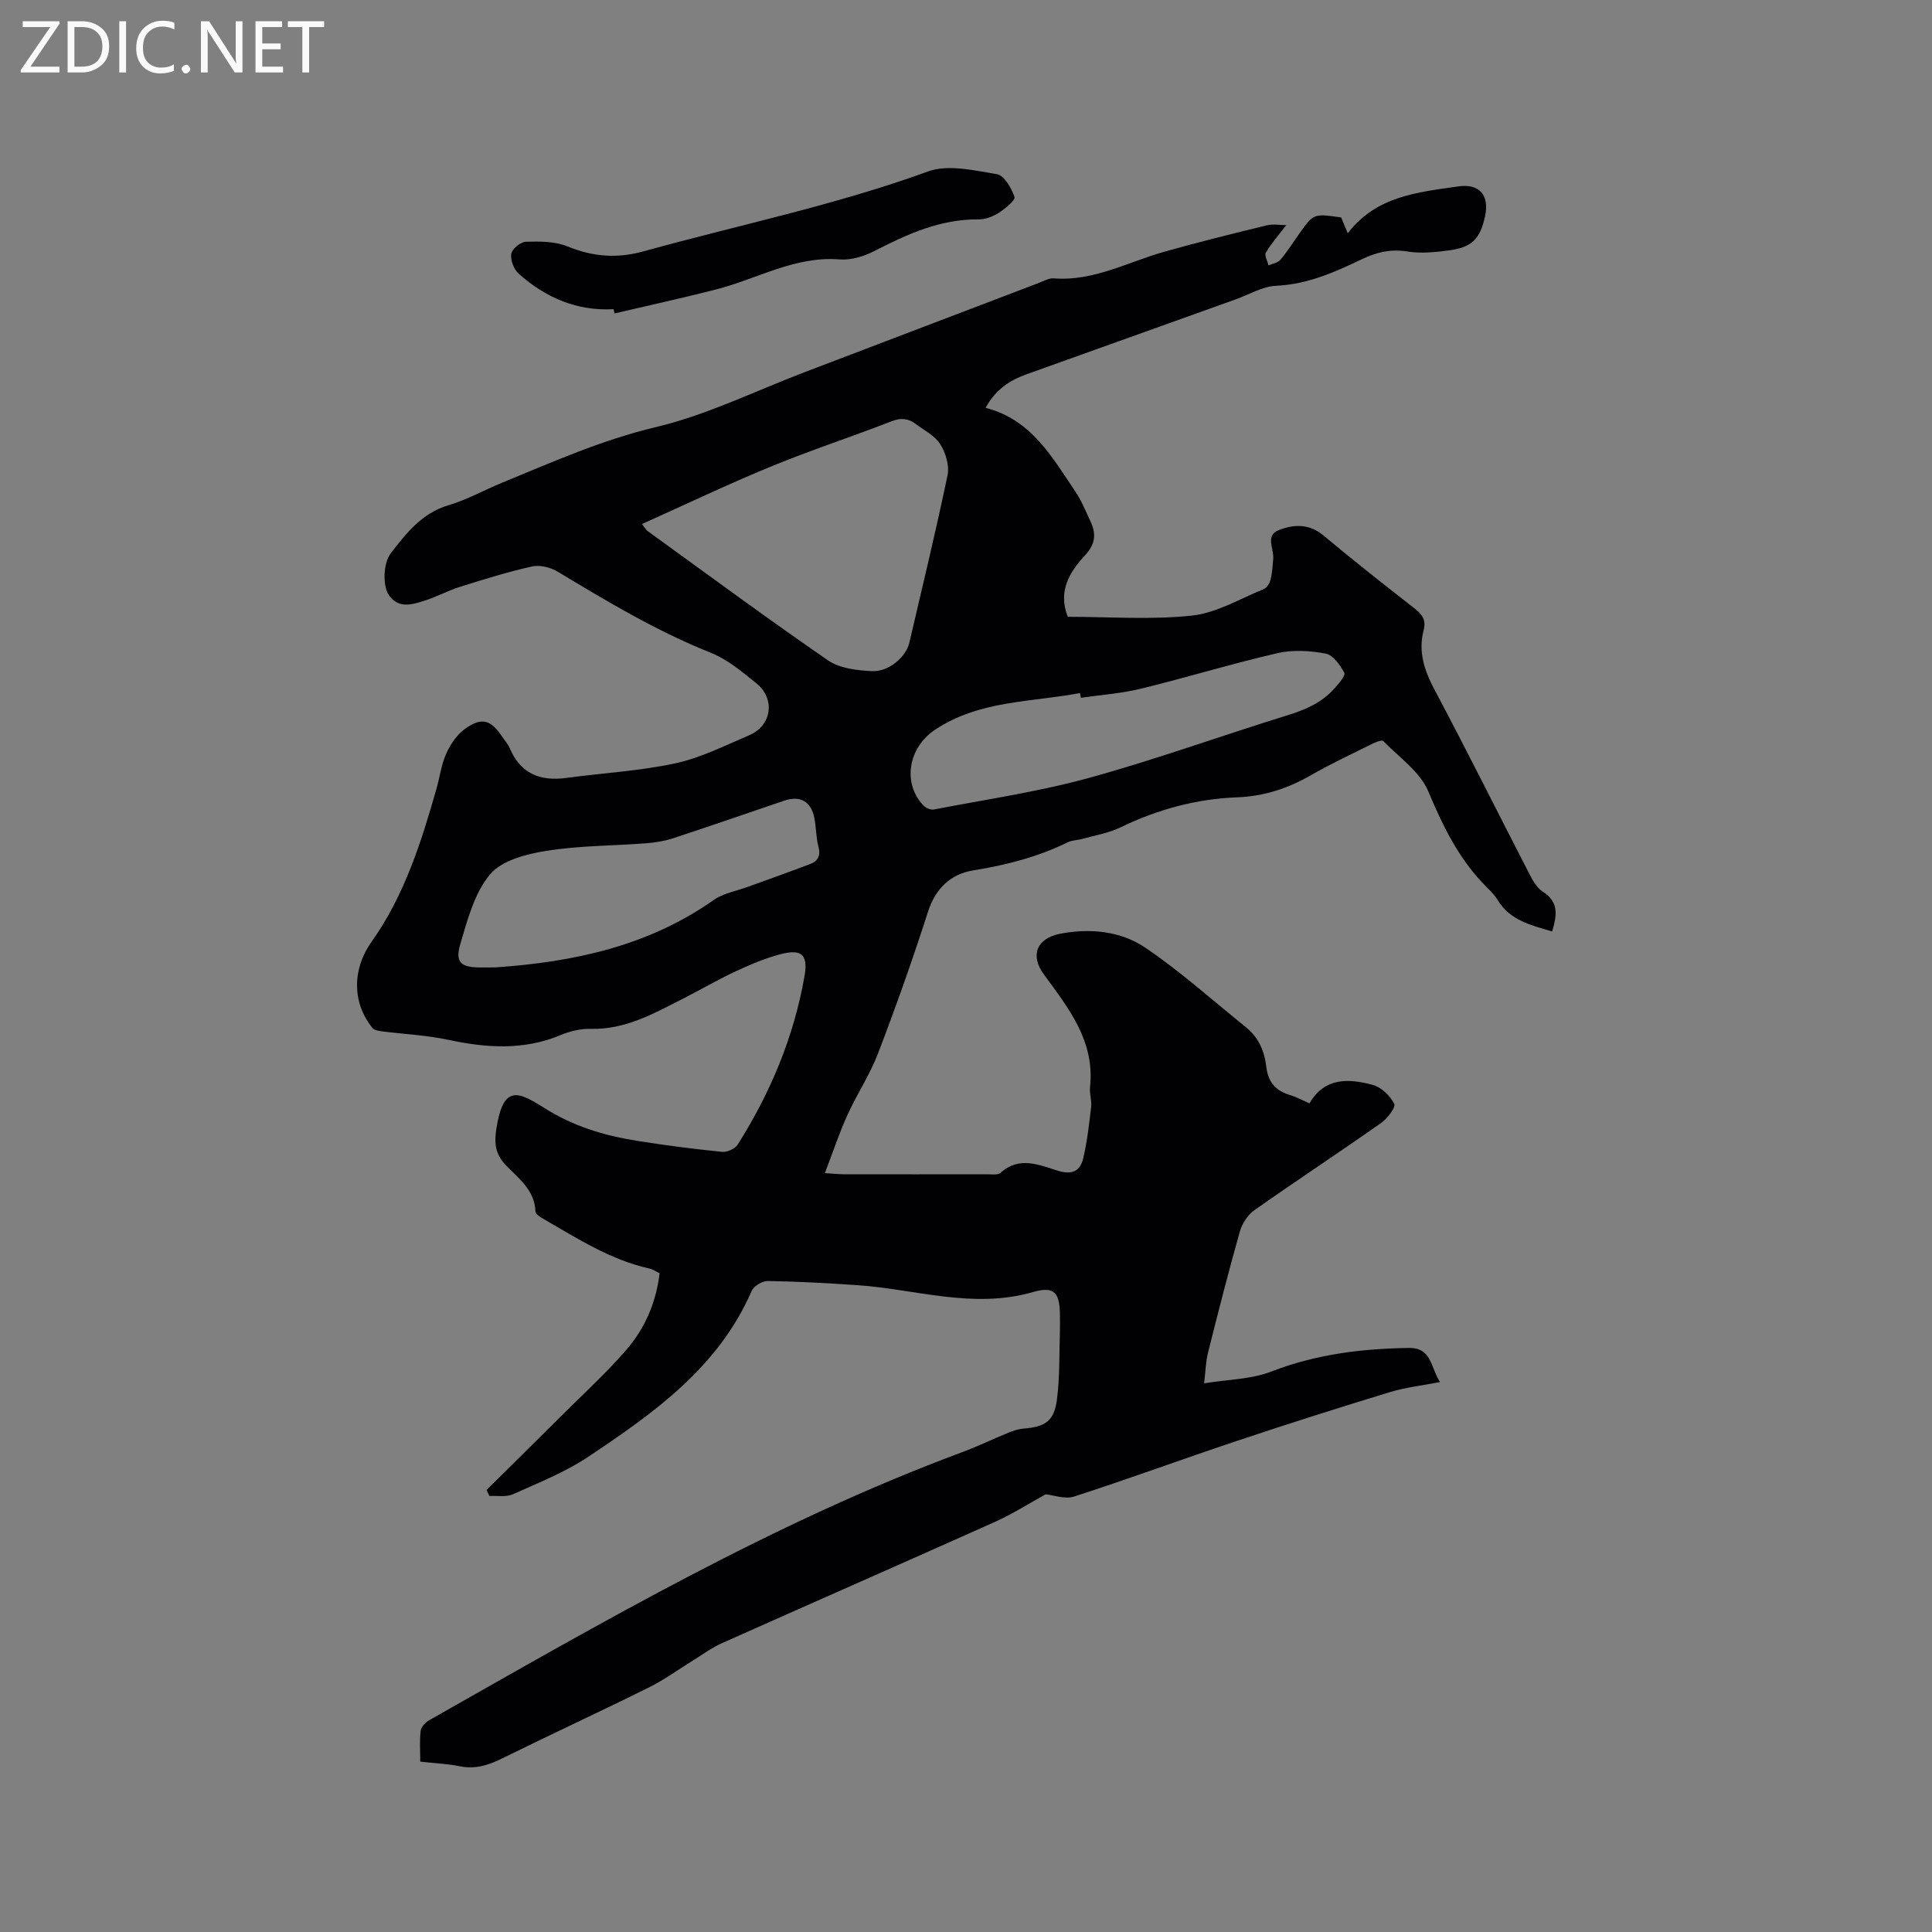 <svg enable-background="new 0 0 400 400" viewBox="0 0 400 400" xmlns="http://www.w3.org/2000/svg"><rect x="0" y="0" width="400" height="400" fill="#808080" stroke="none"/><path d="m100.73 308.49c5.31-5.26 10.64-10.51 15.93-15.78 4.35-4.33 8.9-8.5 12.92-13.12 3.87-4.45 6.25-9.79 6.98-15.98-.7-.33-1.4-.82-2.17-.99-8.01-1.79-14.8-6.18-21.76-10.19-.69-.4-1.76-1.04-1.77-1.6-.15-4.47-3.54-6.88-6.17-9.63-2.21-2.31-2.37-4.63-1.92-7.52 1.41-9.06 4.38-7.79 9.87-4.32 6.08 3.85 12.42 5.74 19.21 6.83 5.86.94 11.75 1.69 17.65 2.29 1.04.11 2.68-.63 3.23-1.5 6.8-10.75 11.63-22.31 13.84-34.9.89-5.04-1.2-5.56-5.33-4.43-3.14.86-6.19 2.17-9.15 3.56-3.64 1.71-7.12 3.75-10.71 5.57-6.02 3.06-11.92 6.42-19.06 6.23-2.06-.05-4.28.47-6.19 1.27-7.68 3.22-15.38 2.7-23.29 1.01-4.53-.97-9.22-1.18-13.83-1.77-.66-.09-1.54-.23-1.9-.69-4.26-5.28-4.17-12.24-.21-17.8 6.8-9.56 10.29-20.58 13.46-31.7.7-2.44 1.01-5.04 2.04-7.33.86-1.91 2.19-3.88 3.85-5.08 3.46-2.5 5.37-1.92 7.71 1.59.53.79 1.21 1.52 1.57 2.38 2.23 5.29 6.29 6.91 11.73 6.17 7.52-1.02 15.17-1.43 22.56-3.02 5.27-1.14 10.26-3.67 15.28-5.81 4.7-2 5.5-7.54 1.48-10.78-2.95-2.37-6-4.95-9.45-6.32-11.2-4.46-21.42-10.61-31.68-16.78-1.48-.89-3.67-1.43-5.29-1.07-5.04 1.12-9.99 2.67-14.93 4.22-2.52.79-4.87 2.1-7.39 2.88-2.51.78-5.24 1.68-7.26-1.06-1.39-1.89-1.27-6.72.34-8.79 3.23-4.17 6.42-8.29 11.94-9.93 3.83-1.13 7.4-3.14 11.12-4.67 10.44-4.29 20.67-8.86 31.84-11.51 10.52-2.5 20.46-7.43 30.65-11.32 16.22-6.18 32.43-12.37 48.65-18.54.98-.37 2.03-1 3.01-.93 8.28.66 15.38-3.39 22.96-5.52 7.01-1.98 14.08-3.73 21.16-5.45 1.36-.33 2.86-.05 4.06-.05-1.48 1.93-3.03 3.7-4.23 5.68-.34.57.34 1.76.55 2.67.84-.38 1.92-.54 2.46-1.17 1.43-1.69 2.62-3.59 3.91-5.41 2.97-4.18 2.97-4.18 8.67-3.36.38.9.8 1.91 1.37 3.28 5.9-7.73 14.53-8.5 22.9-9.71 4.4-.64 6.47 1.88 5.52 6.2-1.03 4.7-2.71 6.43-7.53 7.06-2.82.37-5.78.67-8.55.22-3.46-.56-6.41.15-9.45 1.61-5.62 2.7-11.26 5.19-17.74 5.49-2.83.13-5.59 1.82-8.38 2.82-14.45 5.17-28.89 10.34-43.33 15.52-3.48 1.25-6.4 3.19-8.42 6.93 9.46 2.41 13.76 10.19 18.59 17.35 1.29 1.91 2.16 4.11 3.15 6.22 1.19 2.52.97 4.66-1.1 6.9-3.22 3.48-5.73 7.43-3.63 12.79 8.6 0 17.24.66 25.72-.25 5.08-.54 9.92-3.48 14.82-5.47.65-.26 1.26-1.2 1.44-1.94.36-1.41.43-2.9.56-4.37.18-2.05-1.74-4.8 1.17-5.93 3.07-1.19 6.25-1.36 9.2 1.1 6.18 5.16 12.51 10.16 18.87 15.11 1.6 1.25 2.45 2.43 1.9 4.51-1.16 4.45.13 8.34 2.26 12.35 6.76 12.71 13.17 25.61 19.77 38.4.66 1.28 1.52 2.69 2.68 3.43 3.37 2.15 2.85 4.95 1.9 8.21-4.39-1.31-8.73-2.28-11.28-6.5-.59-.98-1.44-1.84-2.26-2.66-5.67-5.63-9.03-12.5-12.1-19.83-1.71-4.08-6.06-7.08-9.34-10.44-.27-.28-1.54.22-2.24.57-4.27 2.12-8.6 4.13-12.72 6.51-4.78 2.75-9.77 4.37-15.3 4.58-8.47.32-16.47 2.51-24.12 6.21-2.43 1.18-5.22 1.64-7.85 2.38-1.02.29-2.16.26-3.09.72-6.23 3.05-12.78 4.73-19.64 5.83-4.5.72-7.73 3.68-9.28 8.52-3.17 9.87-6.64 19.66-10.35 29.35-1.69 4.42-4.39 8.45-6.35 12.78-1.68 3.7-2.96 7.57-4.66 12.01 1.99.13 3 .24 4 .24 9.86.01 19.73.02 29.59 0 .95 0 2.22.21 2.78-.3 3.91-3.54 8.06-1.59 11.95-.41 3.02.91 4.59-.07 5.19-2.66.8-3.47 1.21-7.03 1.62-10.57.16-1.34-.38-2.77-.23-4.11 1.04-9.55-4.47-16.35-9.58-23.36-2.86-3.92-1.49-7.45 3.45-8.4 6.12-1.17 12.44-.55 17.5 2.85 7.34 4.94 13.97 10.95 20.9 16.5 2.64 2.12 3.86 5.03 4.23 8.25.36 3.13 1.96 4.93 4.91 5.81 1.3.39 2.51 1.06 4.02 1.72 3.15-5.44 8.16-5.16 13.12-3.82 1.76.47 3.59 2.25 4.43 3.92.36.72-1.44 3.07-2.74 3.98-8.67 6.09-17.53 11.92-26.19 18.02-1.38.97-2.56 2.77-3.03 4.42-2.36 8.34-4.5 16.75-6.61 25.16-.45 1.79-.48 3.69-.79 6.28 5.04-.82 9.74-.82 13.83-2.41 9.28-3.6 18.8-4.78 28.61-4.91 4.72-.06 4.41 4.03 6.41 7.06-3.68.72-7.13 1.09-10.38 2.08-10.62 3.24-21.2 6.6-31.73 10.12-11.24 3.75-22.37 7.86-33.65 11.5-1.9.61-4.29-.3-5.91-.46-3.56 1.96-6.89 4.1-10.46 5.7-18.84 8.44-37.75 16.73-56.6 25.14-2 .89-3.81 2.24-5.69 3.4-3.14 1.93-6.14 4.14-9.43 5.77-10.05 4.99-20.25 9.69-30.31 14.66-2.84 1.4-5.56 2.29-8.77 1.64-2.57-.52-5.22-.63-8.21-.96 0-2.23-.17-4.34.09-6.39.1-.82 1.02-1.77 1.82-2.22 35.83-20.31 71.46-41.03 110.26-55.45 3.27-1.22 6.42-2.75 9.66-4.07.96-.39 2-.74 3.03-.82 4.55-.37 6.38-1.53 6.96-6.03.62-4.8.46-9.71.62-14.57.03-.85 0-1.7 0-2.55.01-4.88-1.01-6.45-5.56-5.13-12.45 3.6-24.38-.62-36.52-1.43-6.13-.41-12.26-.76-18.4-.85-1.13-.02-2.9 1.03-3.34 2.04-6.87 15.83-20.24 25.28-33.85 34.36-4.79 3.19-10.28 5.37-15.58 7.75-1.39.62-3.22.27-4.85.36-.21-.42-.42-.83-.62-1.24zm32.19-200c.82 1.07.91 1.27 1.07 1.39 12.45 9 24.81 18.15 37.47 26.86 2.41 1.66 5.99 2.06 9.07 2.21 3.5.17 7.05-2.95 7.74-5.88 2.69-11.55 5.49-23.07 7.91-34.68.41-1.99-.38-4.63-1.51-6.42-1.11-1.77-3.32-2.87-5.09-4.2-1.53-1.15-3.04-1.31-4.99-.55-8.28 3.22-16.75 5.99-24.97 9.37-8.87 3.64-17.53 7.79-26.7 11.9zm90.86 35.98c-.06-.33-.12-.65-.18-.98-10.12 1.92-20.74 1.47-29.96 7.56-5.62 3.71-6.85 11.13-2.45 15.72.49.51 1.5.96 2.15.83 10.69-2.07 21.53-3.64 32-6.51 13.85-3.8 27.39-8.72 41.13-12.97 3.73-1.15 7.15-2.6 9.76-5.53.89-1 2.4-2.7 2.1-3.28-.85-1.62-2.33-3.7-3.87-3.99-3.23-.61-6.81-.83-9.98-.09-9.47 2.18-18.79 5.04-28.24 7.35-4.06 1-8.3 1.29-12.46 1.89zm-121.21 55.82c16.16-1.12 31.62-4.39 45.2-13.96 1.99-1.4 4.65-1.84 7.01-2.7 4.33-1.59 8.69-3.1 13-4.76 1.52-.59 2.18-1.69 1.68-3.53-.52-1.93-.47-4-.85-5.97-.67-3.44-2.94-4.72-6.22-3.61-7.72 2.61-15.41 5.3-23.15 7.83-1.77.58-3.69.86-5.56 1.01-6.86.52-13.8.47-20.56 1.56-4.12.66-9.21 1.96-11.64 4.84-3.23 3.84-4.69 9.39-6.17 14.42-1.14 3.85.12 4.87 4.09 4.88 1.05-.01 2.11-.01 3.17-.01z" fill="#010104"/><path d="m127.03 64.01c-7.62.42-14.08-2.4-19.64-7.34-1.01-.9-1.74-2.83-1.54-4.12.16-1.01 1.93-2.47 3.02-2.5 2.86-.08 5.99-.1 8.57.95 5.24 2.14 10.23 2.58 15.75 1.05 19.66-5.45 39.68-9.54 58.94-16.55 4.18-1.52 9.58-.21 14.29.57 1.5.25 2.99 2.87 3.62 4.71.23.66-1.92 2.42-3.24 3.27-1.2.77-2.76 1.38-4.16 1.37-7.93-.09-14.79 3.05-21.63 6.56-2.15 1.1-4.83 1.92-7.18 1.73-9.21-.74-16.96 3.99-25.38 6.16-7.03 1.82-14.14 3.36-21.21 5.02-.07-.3-.14-.59-.21-.88z" fill="#010104"/><g fill="#fbfafa"><path d="m12.4 4.8-6.1 9h6v1.2h-8v-.5l6.1-8.9h-5.7v-1.2h7.6v.4z"/><path d="m14 15v-10.6h3c1.6 0 2.9.5 4 1.4s1.6 2.2 1.6 3.8-.5 3-1.6 3.9-2.4 1.5-4 1.5zm1.4-9.4v8.2h1.6c1.3 0 2.4-.4 3.1-1.1s1.1-1.8 1.1-3.1-.4-2.3-1.2-3-1.8-1-3.1-1z"/><path d="m26.1 4.4v10.6h-1.4v-10.6z"/><path d="m36.1 14.6c-.8.4-1.8.6-2.9.6-1.5 0-2.7-.5-3.6-1.4s-1.4-2.2-1.4-3.8c0-1.7.5-3.1 1.5-4.1s2.3-1.6 3.9-1.6c1 0 1.8.1 2.5.4v1.4c-.8-.4-1.6-.6-2.5-.6-1.2 0-2.1.4-2.9 1.2s-1.1 1.8-1.1 3.2c0 1.3.3 2.3 1 3s1.6 1.1 2.7 1.1c1 0 2-.2 2.7-.7v1.3z"/><path d="m37.6 14.3c0-.2.1-.5.3-.6s.4-.3.6-.3c.3 0 .5.1.6.3s.3.4.3.6-.1.4-.3.6-.4.3-.6.3c-.3 0-.5-.1-.6-.3s-.3-.4-.3-.6z"/><path d="m50.2 15h-1.6l-5.3-8.2c-.2-.2-.3-.5-.4-.7 0 .2.1.7.1 1.5v7.4h-1.4v-10.6h1.7l5.2 8.1c.2.4.4.6.4.7 0-.3-.1-.8-.1-1.5v-7.3h1.4z"/><path d="m58.6 15h-5.7v-10.6h5.5v1.2h-4.1v3.4h3.8v1.2h-3.8v3.6h4.3z"/><path d="m67.1 5.6h-3.1v9.4h-1.4v-9.4h-3v-1.2h7.5z"/></g></svg>